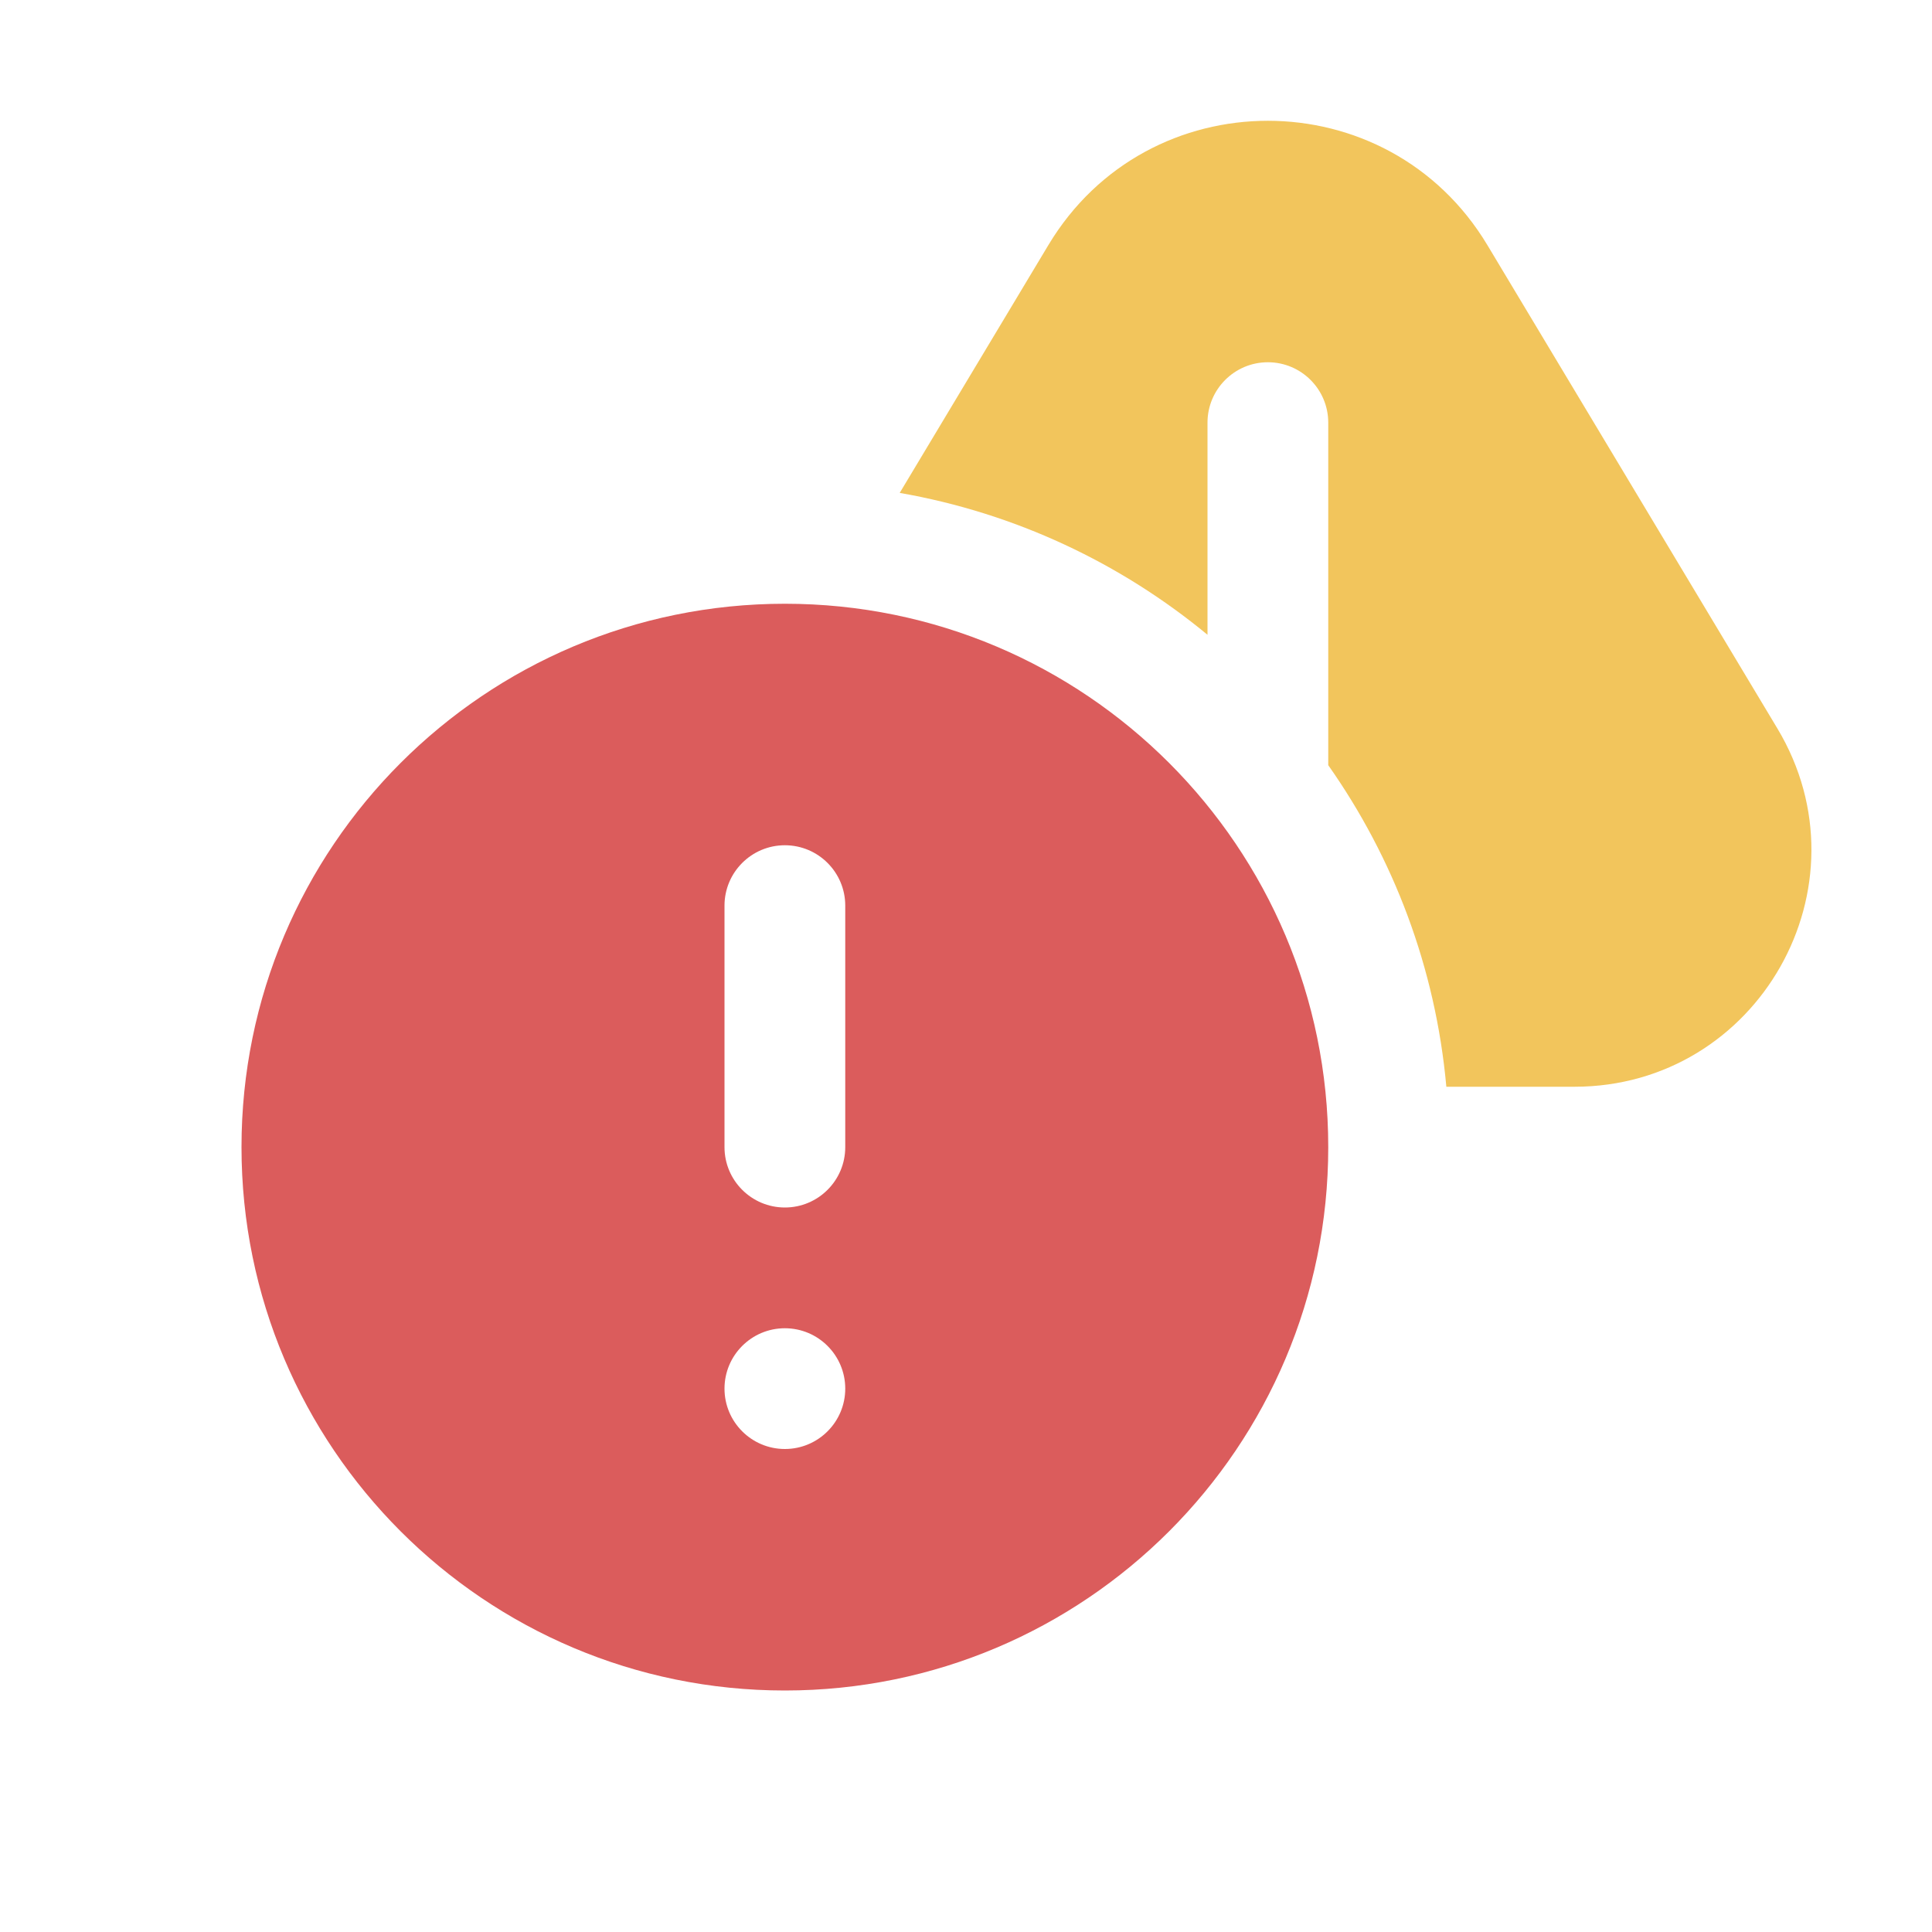 <svg width="16" height="16" viewBox="0 0 16 16" fill="none" xmlns="http://www.w3.org/2000/svg">
<path fill-rule="evenodd" clip-rule="evenodd" d="M6.5 14C8.985 14 11 11.985 11 9.5C11 7.015 8.985 5 6.5 5C4.015 5 2 7.015 2 9.5C2 11.985 4.015 14 6.5 14ZM6.5 7C6.776 7 7 7.224 7 7.5V9.5C7 9.776 6.776 10 6.5 10C6.224 10 6 9.776 6 9.5V7.5C6 7.224 6.224 7 6.5 7ZM7 11.5C7 11.776 6.776 12 6.5 12C6.224 12 6 11.776 6 11.5C6 11.224 6.224 11 6.5 11C6.776 11 7 11.224 7 11.5Z" fill="#DB5C5C"/>
<path d="M14.719 6.032L12.318 2.03C11.494 0.657 9.505 0.657 8.682 2.03L7.451 4.082C8.408 4.249 9.281 4.663 10 5.257L10 3.5C10 3.224 10.224 3 10.5 3C10.776 3 11 3.224 11 3.5L11 6.337C11.54 7.104 11.889 8.014 11.978 9H13.038C14.562 9 15.503 7.338 14.719 6.032Z" fill="#F2C55C"/>
</svg>

